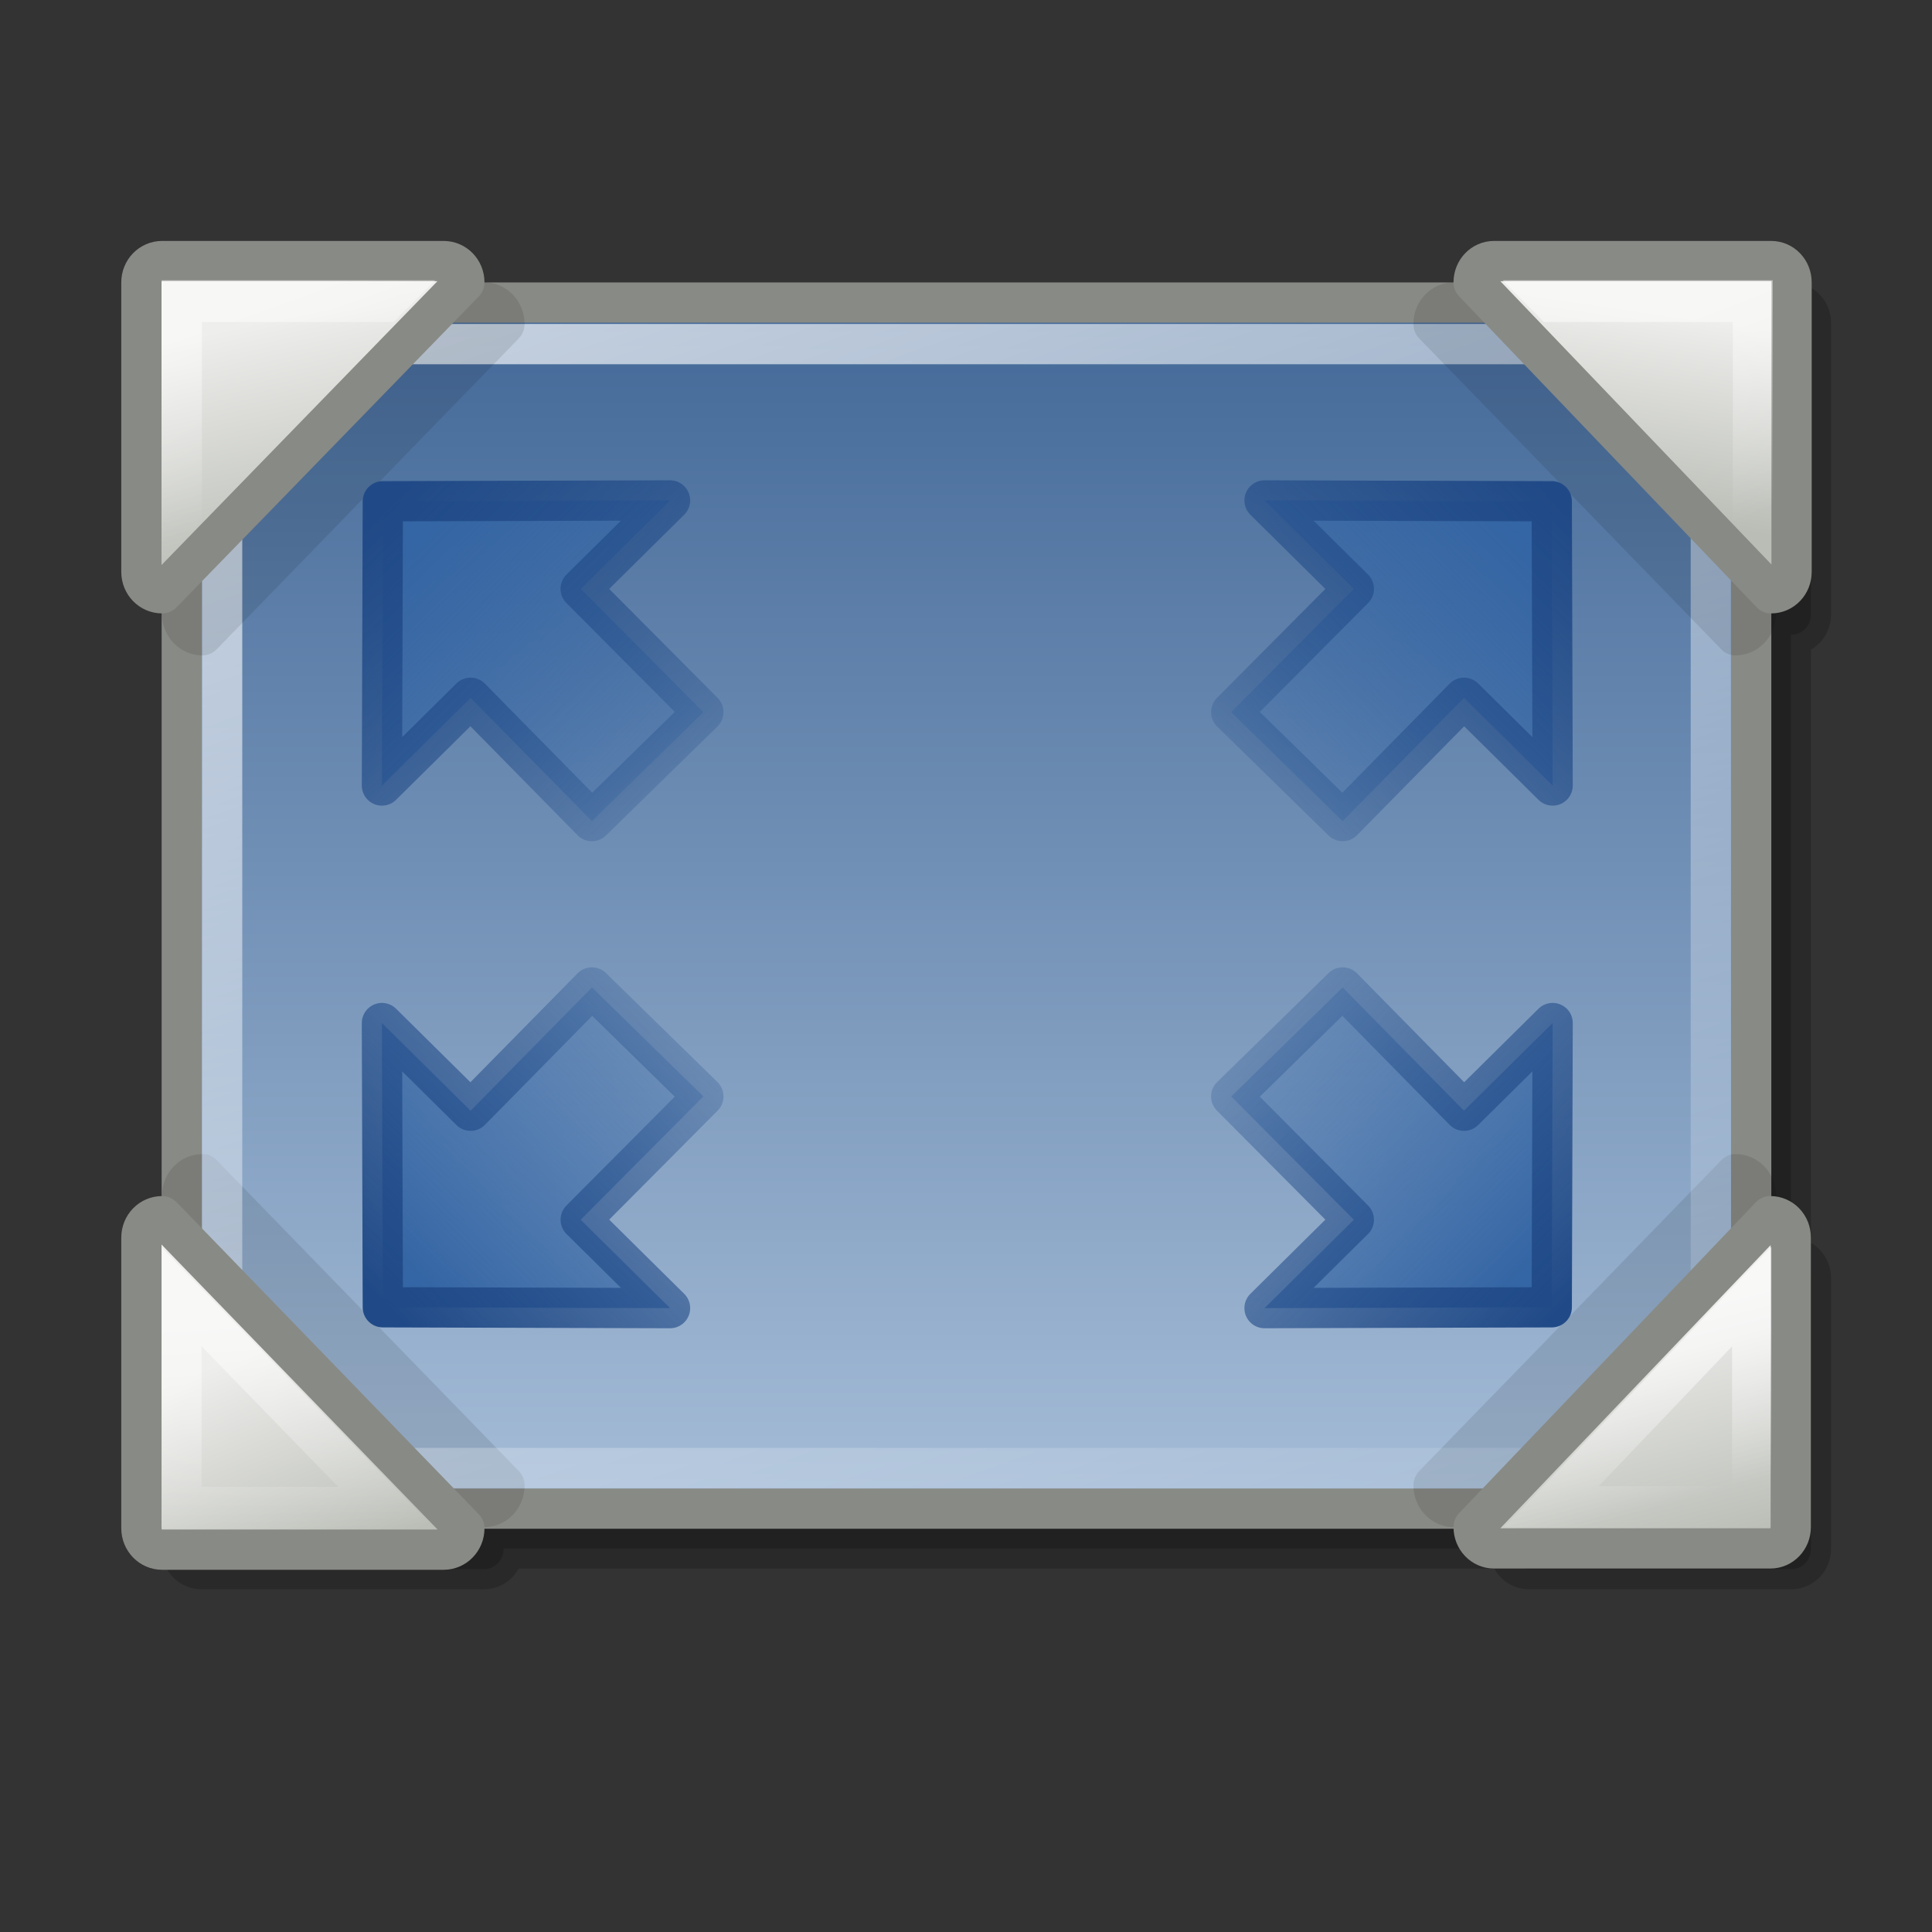 <?xml version="1.0" encoding="UTF-8" standalone="no"?>
<!-- Created with Inkscape (http://www.inkscape.org/) -->
<svg
   xmlns:dc="http://purl.org/dc/elements/1.1/"
   xmlns:cc="http://creativecommons.org/ns#"
   xmlns:rdf="http://www.w3.org/1999/02/22-rdf-syntax-ns#"
   xmlns:svg="http://www.w3.org/2000/svg"
   xmlns="http://www.w3.org/2000/svg"
   xmlns:xlink="http://www.w3.org/1999/xlink"
   xmlns:sodipodi="http://sodipodi.sourceforge.net/DTD/sodipodi-0.dtd"
   xmlns:inkscape="http://www.inkscape.org/namespaces/inkscape"
   inkscape:export-ydpi="90.000000"
   inkscape:export-xdpi="90.000000"
   inkscape:export-filename="/home/jimmac/Desktop/wi-fi.png"
   width="48px"
   height="48px"
   id="svg11300"
   sodipodi:version="0.32"
   inkscape:version="0.45+devel"
   sodipodi:docbase="/home/patrick/Projects/Beryl/svn/beryl/trunk/beryl-settings/images"
   sodipodi:docname="plugin-fadedesktop.svg"
   inkscape:output_extension="org.inkscape.output.svg.inkscape">
  <rect width="100%" height="100%" fill="#333333" stroke="none"/>
  <defs
     id="defs3">
    <linearGradient
       inkscape:collect="always"
       id="linearGradient8147">
      <stop
         style="stop-color:#204a87;stop-opacity:1;"
         offset="0"
         id="stop8149" />
      <stop
         style="stop-color:#204a87;stop-opacity:0;"
         offset="1"
         id="stop8151" />
    </linearGradient>
    <linearGradient
       inkscape:collect="always"
       id="linearGradient8131">
      <stop
         style="stop-color:#204a87;stop-opacity:1;"
         offset="0"
         id="stop8133" />
      <stop
         style="stop-color:#204a87;stop-opacity:0;"
         offset="1"
         id="stop8135" />
    </linearGradient>
    <linearGradient
       inkscape:collect="always"
       id="linearGradient8123">
      <stop
         style="stop-color:#204a87;stop-opacity:1;"
         offset="0"
         id="stop8125" />
      <stop
         style="stop-color:#204a87;stop-opacity:0;"
         offset="1"
         id="stop8127" />
    </linearGradient>
    <linearGradient
       inkscape:collect="always"
       id="linearGradient8109">
      <stop
         style="stop-color:#204a87;stop-opacity:1;"
         offset="0"
         id="stop8111" />
      <stop
         style="stop-color:#204a87;stop-opacity:0;"
         offset="1"
         id="stop8113" />
    </linearGradient>
    <linearGradient
       id="linearGradient4376">
      <stop
         style="stop-color:#babdb6;stop-opacity:1"
         offset="0"
         id="stop4378" />
      <stop
         style="stop-color:#eeeeec;stop-opacity:1"
         offset="1"
         id="stop4380" />
    </linearGradient>
    <linearGradient
       gradientUnits="userSpaceOnUse"
       y2="37.875"
       x2="3.938"
       y1="37"
       x1="7.313"
       id="linearGradient5540"
       xlink:href="#linearGradient5534"
       inkscape:collect="always" />
    <linearGradient
       gradientUnits="userSpaceOnUse"
       y2="39.375"
       x2="4.188"
       y1="33.875"
       x1="3.875"
       id="linearGradient5532"
       xlink:href="#linearGradient5526"
       inkscape:collect="always" />
    <linearGradient
       id="linearGradient3678"
       inkscape:collect="always">
      <stop
         id="stop3680"
         offset="0"
         style="stop-color:white;stop-opacity:1;" />
      <stop
         id="stop3682"
         offset="1"
         style="stop-color:white;stop-opacity:0;" />
    </linearGradient>
    <linearGradient
       id="linearGradient5502"
       inkscape:collect="always">
      <stop
         id="stop5504"
         offset="0"
         style="stop-color:white;stop-opacity:1;" />
      <stop
         id="stop5506"
         offset="1"
         style="stop-color:white;stop-opacity:0;" />
    </linearGradient>
    <linearGradient
       id="linearGradient5526"
       inkscape:collect="always">
      <stop
         id="stop5528"
         offset="0"
         style="stop-color:white;stop-opacity:1;" />
      <stop
         id="stop5530"
         offset="1"
         style="stop-color:white;stop-opacity:0;" />
    </linearGradient>
    <linearGradient
       id="linearGradient5534"
       inkscape:collect="always">
      <stop
         id="stop5536"
         offset="0"
         style="stop-color:white;stop-opacity:1;" />
      <stop
         id="stop5538"
         offset="1"
         style="stop-color:white;stop-opacity:0;" />
    </linearGradient>
    <linearGradient
       id="linearGradient2853">
      <stop
         id="stop2855"
         offset="0"
         style="stop-color:#416797;stop-opacity:1;" />
      <stop
         id="stop2857"
         offset="1"
         style="stop-color:#a7bed8;stop-opacity:1;" />
    </linearGradient>
    <linearGradient
       inkscape:collect="always"
       xlink:href="#linearGradient5502"
       id="linearGradient2996"
       gradientUnits="userSpaceOnUse"
       gradientTransform="matrix(1.003,0,0,-1.037,1.005,47.424)"
       x1="3.87"
       y1="37.711"
       x2="5.318"
       y2="33.517" />
    <linearGradient
       inkscape:collect="always"
       xlink:href="#linearGradient4376"
       id="linearGradient3001"
       gradientUnits="userSpaceOnUse"
       x1="43.75"
       y1="39.188"
       x2="42.375"
       y2="33.5"
       gradientTransform="matrix(0.985,0,0,1.032,0.666,-2.284)" />
    <linearGradient
       inkscape:collect="always"
       xlink:href="#linearGradient5502"
       id="linearGradient3004"
       gradientUnits="userSpaceOnUse"
       gradientTransform="matrix(-0.989,0,0,-1.037,47.009,47.424)"
       x1="5.549"
       y1="37.843"
       x2="3.86"
       y2="33.251" />
    <linearGradient
       inkscape:collect="always"
       xlink:href="#linearGradient4376"
       id="linearGradient3007"
       gradientUnits="userSpaceOnUse"
       x1="41.375"
       y1="14.75"
       x2="42.062"
       y2="9.875"
       gradientTransform="matrix(0.987,0,0,1.032,0.573,-2.284)" />
    <linearGradient
       inkscape:collect="always"
       xlink:href="#linearGradient4376"
       id="linearGradient3010"
       gradientUnits="userSpaceOnUse"
       x1="7.5"
       y1="15.75"
       x2="6.312"
       y2="10"
       gradientTransform="matrix(1.003,0,0,1.032,2.2833304e-3,-2.284)" />
    <linearGradient
       inkscape:collect="always"
       xlink:href="#linearGradient4376"
       id="linearGradient3017"
       gradientUnits="userSpaceOnUse"
       x1="9.563"
       y1="39.313"
       x2="7.5"
       y2="34.188"
       gradientTransform="matrix(1.003,0,0,1.036,2.2833304e-3,-2.407)" />
    <linearGradient
       inkscape:collect="always"
       xlink:href="#linearGradient3678"
       id="linearGradient3020"
       gradientUnits="userSpaceOnUse"
       gradientTransform="matrix(1,0,0,1.034,1.02,-2.31)"
       x1="4.625"
       y1="-7.625"
       x2="23.875"
       y2="47.75" />
    <linearGradient
       inkscape:collect="always"
       xlink:href="#linearGradient2853"
       id="linearGradient4368"
       x1="-31.832"
       y1="7.931"
       x2="-31.832"
       y2="37.931"
       gradientUnits="userSpaceOnUse"
       gradientTransform="matrix(1,0,0,1.033,55.838,-1.194)" />
    <linearGradient
       y2="27.138"
       x2="22.958"
       y1="13.434"
       x1="22.958"
       gradientTransform="matrix(0.946,0,0,0.87,2.798,2.484)"
       gradientUnits="userSpaceOnUse"
       id="linearGradient2328"
       xlink:href="#linearGradient4138"
       inkscape:collect="always" />
    <linearGradient
       y2="27.138"
       x2="22.958"
       y1="13.434"
       x1="22.958"
       gradientTransform="matrix(0.927,0,0,-0.87,3.265,50.402)"
       gradientUnits="userSpaceOnUse"
       id="linearGradient2325"
       xlink:href="#linearGradient4138"
       inkscape:collect="always" />
    <linearGradient
       y2="27.138"
       x2="22.958"
       y1="13.434"
       x1="22.958"
       gradientTransform="matrix(0,-0.966,-0.87,0,49.378,48.746)"
       gradientUnits="userSpaceOnUse"
       id="linearGradient2322"
       xlink:href="#linearGradient4138"
       inkscape:collect="always" />
    <linearGradient
       y2="27.138"
       x2="22.958"
       y1="13.434"
       x1="22.958"
       gradientTransform="matrix(0,-0.943,0.87,0,-0.398,48.245)"
       gradientUnits="userSpaceOnUse"
       id="linearGradient2319"
       xlink:href="#linearGradient4138"
       inkscape:collect="always" />
    <linearGradient
       inkscape:collect="always"
       id="linearGradient4138">
      <stop
         style="stop-color:#3465a4;stop-opacity:1;"
         offset="0"
         id="stop4140" />
      <stop
         style="stop-color:#3465a4;stop-opacity:0;"
         offset="1"
         id="stop4142" />
    </linearGradient>
    <linearGradient
       y2="19.539"
       x2="24.926"
       y1="40"
       x1="24.926"
       gradientTransform="matrix(1.245,0,0,1.177,-7.074,-3.983)"
       gradientUnits="userSpaceOnUse"
       id="linearGradient2295"
       xlink:href="#linearGradient2781"
       inkscape:collect="always" />
    <linearGradient
       y2="12.403"
       x2="23.069"
       y1="6.799"
       x1="23.069"
       gradientTransform="matrix(1.245,0,0,1.271,-7.074,-5.302)"
       gradientUnits="userSpaceOnUse"
       id="linearGradient2292"
       xlink:href="#linearGradient3674"
       inkscape:collect="always" />
    <linearGradient
       y2="13.409"
       x2="9.5"
       y1="16.264"
       x1="9.5"
       gradientTransform="matrix(1.261,0,0,1.206,-7.473,-4.946)"
       gradientUnits="userSpaceOnUse"
       id="linearGradient2289"
       xlink:href="#linearGradient3690"
       inkscape:collect="always" />
    <radialGradient
       r="2.172"
       fy="-12.203"
       fx="51.438"
       cy="-12.203"
       cx="51.438"
       gradientTransform="matrix(-1.958,-9.2540676e-8,-1.2888861e-7,1.457,110.018,62.738)"
       gradientUnits="userSpaceOnUse"
       id="radialGradient2286"
       xlink:href="#linearGradient51765"
       inkscape:collect="always" />
    <radialGradient
       r="2.172"
       fy="-12.203"
       fx="51.438"
       cy="-12.203"
       cx="51.438"
       gradientTransform="matrix(1.958,-8.146468e-7,6.6614241e-7,1.457,-59.018,62.738)"
       gradientUnits="userSpaceOnUse"
       id="radialGradient2284"
       xlink:href="#linearGradient51765"
       inkscape:collect="always" />
    <linearGradient
       y2="-5.563"
       x2="32.085"
       y1="-14.402"
       x1="32.085"
       gradientTransform="matrix(0.979,0,0,0.715,-8.501,52.113)"
       gradientUnits="userSpaceOnUse"
       id="linearGradient2282"
       xlink:href="#linearGradient47870"
       inkscape:collect="always" />
    <linearGradient
       id="linearGradient3690">
      <stop
         style="stop-color:white;stop-opacity:1;"
         offset="0"
         id="stop3692" />
      <stop
         style="stop-color:white;stop-opacity:0.469"
         offset="1"
         id="stop3694" />
    </linearGradient>
    <linearGradient
       id="linearGradient3674">
      <stop
         style="stop-color:#3465a4;stop-opacity:1"
         offset="0"
         id="stop3676" />
      <stop
         style="stop-color:#729fcf;stop-opacity:1;"
         offset="1"
         id="stop3678" />
    </linearGradient>
    <linearGradient
       id="linearGradient2781">
      <stop
         style="stop-color:#d3d7cf;stop-opacity:1"
         offset="0"
         id="stop2783" />
      <stop
         style="stop-color:#eeeeec;stop-opacity:1"
         offset="1"
         id="stop2785" />
    </linearGradient>
    <linearGradient
       id="linearGradient51765">
      <stop
         style="stop-color:#000000;stop-opacity:1"
         offset="0"
         id="stop51767" />
      <stop
         style="stop-color:#000000;stop-opacity:0"
         offset="1"
         id="stop51769" />
    </linearGradient>
    <linearGradient
       id="linearGradient47870">
      <stop
         style="stop-color:#000000;stop-opacity:0"
         offset="0"
         id="stop47872" />
      <stop
         style="stop-color:#000000;stop-opacity:1"
         offset="0.5"
         id="stop47878" />
      <stop
         style="stop-color:#000000;stop-opacity:0"
         offset="1"
         id="stop47874" />
    </linearGradient>
    <linearGradient
       inkscape:collect="always"
       xlink:href="#linearGradient4138"
       id="linearGradient8073"
       gradientUnits="userSpaceOnUse"
       gradientTransform="matrix(-0.667,-0.667,0.615,-0.615,17.359,55.301)"
       x1="22.958"
       y1="13.434"
       x2="22.958"
       y2="27.138" />
    <linearGradient
       inkscape:collect="always"
       xlink:href="#linearGradient4138"
       id="linearGradient8076"
       gradientUnits="userSpaceOnUse"
       gradientTransform="matrix(0,-0.966,-0.87,0,-15.567,3.911)"
       x1="22.958"
       y1="13.434"
       x2="22.958"
       y2="27.138" />
    <linearGradient
       inkscape:collect="always"
       xlink:href="#linearGradient4138"
       id="linearGradient8079"
       gradientUnits="userSpaceOnUse"
       gradientTransform="matrix(0.927,0,0,-0.87,-61.68,5.567)"
       x1="22.958"
       y1="13.434"
       x2="22.958"
       y2="27.138" />
    <linearGradient
       inkscape:collect="always"
       xlink:href="#linearGradient4138"
       id="linearGradient8082"
       gradientUnits="userSpaceOnUse"
       gradientTransform="matrix(0.946,0,0,0.87,-62.147,-42.351)"
       x1="22.958"
       y1="13.434"
       x2="22.958"
       y2="27.138" />
    <linearGradient
       inkscape:collect="always"
       xlink:href="#linearGradient3690"
       id="linearGradient8085"
       gradientUnits="userSpaceOnUse"
       gradientTransform="matrix(1.261,0,0,1.206,-34.418,-47.156)"
       x1="9.5"
       y1="16.264"
       x2="9.5"
       y2="13.409" />
    <linearGradient
       inkscape:collect="always"
       xlink:href="#linearGradient3674"
       id="linearGradient8088"
       gradientUnits="userSpaceOnUse"
       gradientTransform="matrix(1.245,0,0,1.271,-34.019,-47.512)"
       x1="23.069"
       y1="6.799"
       x2="23.069"
       y2="12.403" />
    <linearGradient
       inkscape:collect="always"
       xlink:href="#linearGradient2781"
       id="linearGradient8091"
       gradientUnits="userSpaceOnUse"
       gradientTransform="matrix(1.245,0,0,1.177,-34.019,-46.193)"
       x1="24.926"
       y1="40"
       x2="24.926"
       y2="19.539" />
    <linearGradient
       inkscape:collect="always"
       xlink:href="#linearGradient4138"
       id="linearGradient8099"
       gradientUnits="userSpaceOnUse"
       gradientTransform="matrix(-0.667,0.667,0.615,0.615,17.359,-10.368)"
       x1="22.958"
       y1="13.434"
       x2="22.958"
       y2="27.138" />
    <linearGradient
       inkscape:collect="always"
       xlink:href="#linearGradient4138"
       id="linearGradient8105"
       gradientUnits="userSpaceOnUse"
       gradientTransform="matrix(0.667,-0.667,-0.615,-0.615,30.705,55.301)"
       x1="22.958"
       y1="13.434"
       x2="22.958"
       y2="27.138" />
    <linearGradient
       inkscape:collect="always"
       xlink:href="#linearGradient4138"
       id="linearGradient8107"
       gradientUnits="userSpaceOnUse"
       gradientTransform="matrix(0.667,0.667,-0.615,0.615,30.705,-10.368)"
       x1="22.958"
       y1="13.434"
       x2="22.958"
       y2="27.138" />
    <linearGradient
       inkscape:collect="always"
       xlink:href="#linearGradient8109"
       id="linearGradient8115"
       x1="9.688"
       y1="32.5"
       x2="18.736"
       y2="23.29"
       gradientUnits="userSpaceOnUse" />
    <linearGradient
       inkscape:collect="always"
       xlink:href="#linearGradient8123"
       id="linearGradient8129"
       x1="9.688"
       y1="11.688"
       x2="18.736"
       y2="20.742"
       gradientUnits="userSpaceOnUse"
       gradientTransform="translate(0,0.9)" />
    <linearGradient
       inkscape:collect="always"
       xlink:href="#linearGradient8131"
       id="linearGradient8137"
       x1="38.625"
       y1="11.562"
       x2="29.328"
       y2="20.742"
       gradientUnits="userSpaceOnUse"
       gradientTransform="translate(0,0.9)" />
    <linearGradient
       inkscape:collect="always"
       xlink:href="#linearGradient8147"
       id="linearGradient8153"
       x1="38.688"
       y1="32.562"
       x2="29.328"
       y2="23.29"
       gradientUnits="userSpaceOnUse" />
  </defs>
  <sodipodi:namedview
     stroke="#ef2929"
     fill="#eeeeec"
     id="base"
     pagecolor="#ffffff"
     bordercolor="#666666"
     borderopacity="0.255"
     inkscape:pageopacity="0.0"
     inkscape:pageshadow="2"
     inkscape:zoom="0.99999999"
     inkscape:cx="27.593872"
     inkscape:cy="13.817803"
     inkscape:current-layer="layer1"
     showgrid="false"
     inkscape:grid-bbox="true"
     inkscape:document-units="px"
     inkscape:showpageshadow="false"
     inkscape:window-width="906"
     inkscape:window-height="680"
     inkscape:window-x="91"
     inkscape:window-y="61"
     showguides="true"
     inkscape:guide-bbox="true">
    <inkscape:grid
       type="xygrid"
       id="grid7979" />
  </sodipodi:namedview>
  <g
     id="layer1"
     inkscape:label="Layer 1"
     inkscape:groupmode="layer">
    <path
       style="opacity:0.2;fill:#000000;fill-opacity:1;fill-rule:nonzero;stroke:#000000;stroke-width:1;stroke-linecap:round;stroke-linejoin:round;marker:none;marker-start:none;marker-mid:none;marker-end:none;stroke-miterlimit:4;stroke-dasharray:none;stroke-dashoffset:1.2;stroke-opacity:1;visibility:visible;display:inline;overflow:visible"
       d="M 5.016,7.517 C 4.731,7.517 4.516,7.74 4.516,8.033 L 4.516,15.255 C 4.516,15.549 4.731,15.771 5.016,15.771 L 5.515,15.255 L 5.515,31.763 L 5.016,31.247 C 4.731,31.247 4.516,31.47 4.516,31.763 L 4.516,38.47 C 4.516,38.763 4.731,38.986 5.016,38.986 L 12.012,38.986 C 12.296,38.986 12.511,38.763 12.511,38.47 L 12.012,38.47 L 37.997,38.47 L 37.497,38.47 C 37.497,38.763 37.713,38.986 37.997,38.986 L 44.493,38.986 C 44.778,38.986 44.993,38.763 44.993,38.47 L 44.993,31.763 C 44.993,31.47 44.778,31.247 44.493,31.247 L 44.493,31.763 L 44.493,15.255 L 44.493,15.771 C 44.778,15.771 44.993,15.549 44.993,15.255 L 44.993,8.033 C 44.993,7.74 44.778,7.517 44.493,7.517 L 37.997,7.517 C 37.713,7.517 37.497,7.74 37.497,8.033 L 37.997,8.549 L 12.012,8.549 L 12.511,8.033 C 12.511,7.74 12.296,7.517 12.012,7.517 L 5.016,7.517 z"
       id="rect5556"
       sodipodi:nodetypes="ccccccccccccccccccccccccccccccccc" />
    <rect
       style="fill:url(#linearGradient4368);fill-opacity:1;fill-rule:nonzero;stroke:#888a85;stroke-width:1;stroke-linecap:round;stroke-linejoin:round;marker:none;marker-start:none;marker-mid:none;marker-end:none;stroke-miterlimit:4;stroke-dasharray:none;stroke-dashoffset:1.2;stroke-opacity:1;visibility:visible;display:inline;overflow:visible"
       id="rect1879"
       width="38.992"
       height="29.965"
       x="4.516"
       y="7.517" />
    <g
       id="g5550"
       style="opacity:0.1;display:inline"
       transform="matrix(-1.003,0,0,-1.032,47.144,47.24)">
      <path
         sodipodi:nodetypes="ccccccc"
         id="path5552"
         d="M 11.5,10.014 L 4.014,17.5 C 3.729,17.5 3.5,17.271 3.5,16.986 L 3.5,10.014 C 3.5,9.729 3.729,9.5 4.014,9.5 L 10.986,9.5 C 11.271,9.5 11.5,9.729 11.5,10.014 z"
         style="fill:#000000;fill-opacity:1;fill-rule:nonzero;stroke:#000000;stroke-width:0.983;stroke-linecap:round;stroke-linejoin:round;marker:none;marker-start:none;marker-mid:none;marker-end:none;stroke-miterlimit:4;stroke-dashoffset:1.2;stroke-opacity:1;visibility:visible;display:inline;overflow:visible" />
      <path
         sodipodi:nodetypes="ccccccc"
         id="path5554"
         d="M 41.986,17.5 L 34.5,10.014 C 34.5,9.729 34.729,9.5 35.014,9.5 L 41.986,9.5 C 42.271,9.5 42.5,9.729 42.5,10.014 L 42.5,16.986 C 42.5,17.271 42.271,17.5 41.986,17.5 z"
         style="fill:#000000;fill-opacity:1;fill-rule:nonzero;stroke:#000000;stroke-width:0.983;stroke-linecap:round;stroke-linejoin:round;marker:none;marker-start:none;marker-mid:none;marker-end:none;stroke-miterlimit:4;stroke-dashoffset:1.2;stroke-opacity:1;visibility:visible;display:inline;overflow:visible" />
    </g>
    <rect
       style="fill:none;fill-opacity:1;fill-rule:nonzero;stroke:url(#linearGradient3020);stroke-width:1;stroke-linecap:round;stroke-linejoin:round;marker:none;marker-start:none;marker-mid:none;marker-end:none;stroke-miterlimit:4;stroke-dasharray:none;stroke-dashoffset:1.2;stroke-opacity:1;visibility:visible;display:inline;overflow:visible"
       id="rect3674"
       width="36.986"
       height="27.923"
       x="5.519"
       y="8.549" />
    <path
       style="fill:url(#linearGradient3017);fill-opacity:1;fill-rule:nonzero;stroke:#888a85;stroke-width:1;stroke-linecap:round;stroke-linejoin:round;marker:none;marker-start:none;marker-mid:none;marker-end:none;stroke-miterlimit:4;stroke-dashoffset:1.2;stroke-opacity:1;visibility:visible;display:inline;overflow:visible"
       d="M 4.028,30.216 L 11.537,37.969 C 11.537,38.264 11.307,38.501 11.022,38.501 L 4.028,38.501 C 3.743,38.501 3.513,38.264 3.513,37.969 L 3.513,30.748 C 3.513,30.453 3.743,30.216 4.028,30.216 z"
       id="rect2768"
       sodipodi:nodetypes="ccccccc" />
    <path
       sodipodi:type="inkscape:offset"
       inkscape:radius="-0.9952234"
       inkscape:original="M 3 31.5 C 2.7153785 31.5 2.5 31.715378 2.5 32 L 2.5 39 C 2.5 39.284622 2.7153785 39.499999 3 39.5 L 10 39.5 C 10.284622 39.5 10.5 39.284623 10.5 39 L 3 31.5 z "
       style="opacity:0.6;fill:none;fill-opacity:1;fill-rule:nonzero;stroke:url(#linearGradient5532);stroke-width:0.983;stroke-linecap:round;stroke-linejoin:miter;marker:none;marker-start:none;marker-mid:none;marker-end:none;stroke-miterlimit:4;stroke-dasharray:none;stroke-dashoffset:1.2;stroke-opacity:1;visibility:visible;display:inline;overflow:visible"
       id="path3688"
       d="M 3.5,33.438 L 3.5,38.5 L 8.562,38.5 L 3.5,33.438 z"
       transform="matrix(1.003,0,0,1.032,1.005,-2.284)" />
    <g
       id="g5546"
       style="opacity:0.1"
       transform="matrix(1.003,0,0,1.032,1.005,-2.284)">
      <path
         sodipodi:nodetypes="ccccccc"
         id="path5542"
         d="M 11.5,10.014 L 4.014,17.5 C 3.729,17.5 3.5,17.271 3.5,16.986 L 3.5,10.014 C 3.5,9.729 3.729,9.5 4.014,9.5 L 10.986,9.5 C 11.271,9.5 11.5,9.729 11.5,10.014 z"
         style="fill:#000000;fill-opacity:1;fill-rule:nonzero;stroke:#000000;stroke-width:0.983;stroke-linecap:round;stroke-linejoin:round;marker:none;marker-start:none;marker-mid:none;marker-end:none;stroke-miterlimit:4;stroke-dashoffset:1.2;stroke-opacity:1;visibility:visible;display:inline;overflow:visible" />
      <path
         sodipodi:nodetypes="ccccccc"
         id="path5544"
         d="M 41.986,17.5 L 34.5,10.014 C 34.5,9.729 34.729,9.5 35.014,9.5 L 41.986,9.5 C 42.271,9.5 42.5,9.729 42.5,10.014 L 42.5,16.986 C 42.5,17.271 42.271,17.5 41.986,17.5 z"
         style="fill:#000000;fill-opacity:1;fill-rule:nonzero;stroke:#000000;stroke-width:0.983;stroke-linecap:round;stroke-linejoin:round;marker:none;marker-start:none;marker-mid:none;marker-end:none;stroke-miterlimit:4;stroke-dashoffset:1.2;stroke-opacity:1;visibility:visible;display:inline;overflow:visible" />
    </g>
    <path
       style="fill:url(#linearGradient3010);fill-opacity:1;fill-rule:nonzero;stroke:#888a85;stroke-width:1;stroke-linecap:round;stroke-linejoin:round;marker:none;marker-start:none;marker-mid:none;marker-end:none;stroke-miterlimit:4;stroke-dashoffset:1.2;stroke-opacity:1;visibility:visible;display:inline;overflow:visible"
       d="M 11.537,7.016 L 4.028,14.74 C 3.743,14.74 3.513,14.503 3.513,14.209 L 3.513,7.016 C 3.513,6.722 3.743,6.486 4.028,6.486 L 11.022,6.486 C 11.307,6.486 11.537,6.722 11.537,7.016 z"
       id="path4583"
       sodipodi:nodetypes="ccccccc" />
    <path
       style="fill:url(#linearGradient3007);fill-opacity:1;fill-rule:nonzero;stroke:#888a85;stroke-width:1;stroke-linecap:round;stroke-linejoin:round;marker:none;marker-start:none;marker-mid:none;marker-end:none;stroke-miterlimit:4;stroke-dashoffset:1.2;stroke-opacity:1;visibility:visible;display:inline;overflow:visible"
       d="M 44.004,14.74 L 36.612,7.016 C 36.612,6.722 36.838,6.486 37.119,6.486 L 44.004,6.486 C 44.285,6.486 44.511,6.722 44.511,7.016 L 44.511,14.209 C 44.511,14.503 44.285,14.74 44.004,14.74 z"
       id="path4589"
       sodipodi:nodetypes="ccccccc" />
    <path
       style="opacity:0.5;fill:url(#linearGradient3004);fill-opacity:1;fill-rule:nonzero;stroke:none;stroke-width:1;stroke-linecap:round;stroke-linejoin:miter;marker:none;stroke-miterlimit:4;stroke-dashoffset:1.2;stroke-opacity:1;visibility:visible;display:inline;overflow:visible"
       d="M 37.333,6.963 L 38.199,7.838 L 38.353,8 L 39.713,8 L 43.052,8 L 43.052,11.502 L 43.052,12.928 L 43.206,13.09 L 44.041,13.998 L 44.041,12.734 L 44.041,7.481 L 44.041,6.963 L 43.546,6.963 L 38.539,6.963 L 37.333,6.963 z"
       id="path4591" />
    <path
       style="fill:url(#linearGradient3001);fill-opacity:1;fill-rule:nonzero;stroke:#888a85;stroke-width:1;stroke-linecap:round;stroke-linejoin:round;marker:none;marker-start:none;marker-mid:none;marker-end:none;stroke-miterlimit:4;stroke-dashoffset:1.2;stroke-opacity:1;visibility:visible;display:inline;overflow:visible"
       d="M 36.612,37.94 L 43.985,30.216 C 44.265,30.216 44.491,30.452 44.491,30.746 L 44.491,37.94 C 44.491,38.233 44.265,38.47 43.985,38.47 L 37.118,38.47 C 36.838,38.47 36.612,38.233 36.612,37.94 z"
       id="path4595"
       sodipodi:nodetypes="ccccccc" />
    <path
       sodipodi:type="inkscape:offset"
       inkscape:radius="-0.9952234"
       inkscape:original="M 3 31.5 C 2.7153785 31.5 2.5 31.715378 2.5 32 L 2.5 39 C 2.5 39.284622 2.7153785 39.499999 3 39.5 L 10 39.5 C 10.284622 39.5 10.5 39.284623 10.5 39 L 3 31.5 z "
       style="opacity:0.6;fill:none;fill-opacity:1;fill-rule:nonzero;stroke:url(#linearGradient5540);stroke-width:0.992;stroke-linecap:round;stroke-linejoin:miter;marker:none;marker-start:none;marker-mid:none;marker-end:none;stroke-miterlimit:4;stroke-dasharray:none;stroke-dashoffset:1.2;stroke-opacity:1;visibility:visible;display:inline;overflow:visible"
       id="path4597"
       d="M 3.5,33.438 L 3.5,38.5 L 8.562,38.5 L 3.5,33.438 z"
       transform="matrix(0,-1.032,0.984,0,5.637,41.049)" />
    <path
       style="opacity:0.5;fill:url(#linearGradient2996);fill-opacity:1;fill-rule:nonzero;stroke:none;stroke-width:1;stroke-linecap:round;stroke-linejoin:miter;marker:none;stroke-miterlimit:4;stroke-dashoffset:1.2;stroke-opacity:1;visibility:visible;display:inline;overflow:visible"
       d="M 10.816,6.963 L 9.938,7.838 L 9.782,8 L 8.403,8 L 5.017,8 L 5.017,11.502 L 5.017,12.928 L 4.861,13.09 L 4.014,13.998 L 4.014,12.734 L 4.014,7.481 L 4.014,6.963 L 4.516,6.963 L 9.594,6.963 L 10.816,6.963 z"
       id="path5522" />
    <g
       id="layer6"
       inkscape:label="Shadow"
       transform="translate(-42.708,29.563)" />
    <g
       style="display:inline"
       inkscape:label="Base"
       id="g6461"
       transform="translate(-42.708,29.563)" />
    <g
       id="g2637"
       inkscape:label="base"
       style="display:inline"
       transform="translate(-54.973,77.063)" />
    <path
       sodipodi:nodetypes="cccccccc"
       id="path2207"
       d="M 9.511,32.479 L 16.647,32.5 L 14.427,30.304 L 17.475,27.241 L 14.706,24.533 L 11.692,27.596 L 9.489,25.417 L 9.511,32.479 z"
       style="fill:url(#linearGradient8073);fill-opacity:1;fill-rule:evenodd;stroke:url(#linearGradient8115);stroke-width:1;stroke-linecap:round;stroke-linejoin:round;marker:none;marker-start:none;marker-mid:none;marker-end:none;stroke-miterlimit:4;stroke-dasharray:none;stroke-dashoffset:0;stroke-opacity:1;visibility:visible;display:inline;overflow:visible" />
    <path
       style="fill:url(#linearGradient8099);fill-opacity:1;fill-rule:evenodd;stroke:url(#linearGradient8129);stroke-width:1;stroke-linecap:round;stroke-linejoin:round;marker:none;marker-start:none;marker-mid:none;marker-end:none;stroke-miterlimit:4;stroke-dasharray:none;stroke-dashoffset:0;stroke-opacity:1;visibility:visible;display:inline;overflow:visible"
       d="M 9.511,12.454 L 16.647,12.433 L 14.427,14.629 L 17.475,17.692 L 14.706,20.4 L 11.692,17.336 L 9.489,19.516 L 9.511,12.454 z"
       id="path8097"
       sodipodi:nodetypes="cccccccc" />
    <path
       style="fill:url(#linearGradient8105);fill-opacity:1;fill-rule:evenodd;stroke:url(#linearGradient8153);stroke-width:1;stroke-linecap:round;stroke-linejoin:round;marker:none;marker-start:none;marker-mid:none;marker-end:none;stroke-miterlimit:4;stroke-dasharray:none;stroke-dashoffset:0;stroke-opacity:1;visibility:visible;display:inline;overflow:visible"
       d="M 38.553,32.479 L 31.417,32.5 L 33.636,30.304 L 30.589,27.241 L 33.358,24.533 L 36.372,27.596 L 38.575,25.417 L 38.553,32.479 z"
       id="path8101"
       sodipodi:nodetypes="cccccccc" />
    <path
       sodipodi:nodetypes="cccccccc"
       id="path8103"
       d="M 38.553,12.454 L 31.417,12.433 L 33.636,14.629 L 30.589,17.692 L 33.358,20.4 L 36.372,17.336 L 38.575,19.516 L 38.553,12.454 z"
       style="fill:url(#linearGradient8107);fill-opacity:1;fill-rule:evenodd;stroke:url(#linearGradient8137);stroke-width:1;stroke-linecap:round;stroke-linejoin:round;marker:none;marker-start:none;marker-mid:none;marker-end:none;stroke-miterlimit:4;stroke-dasharray:none;stroke-dashoffset:0;stroke-opacity:1;visibility:visible;display:inline;overflow:visible" />
  </g>
</svg>
